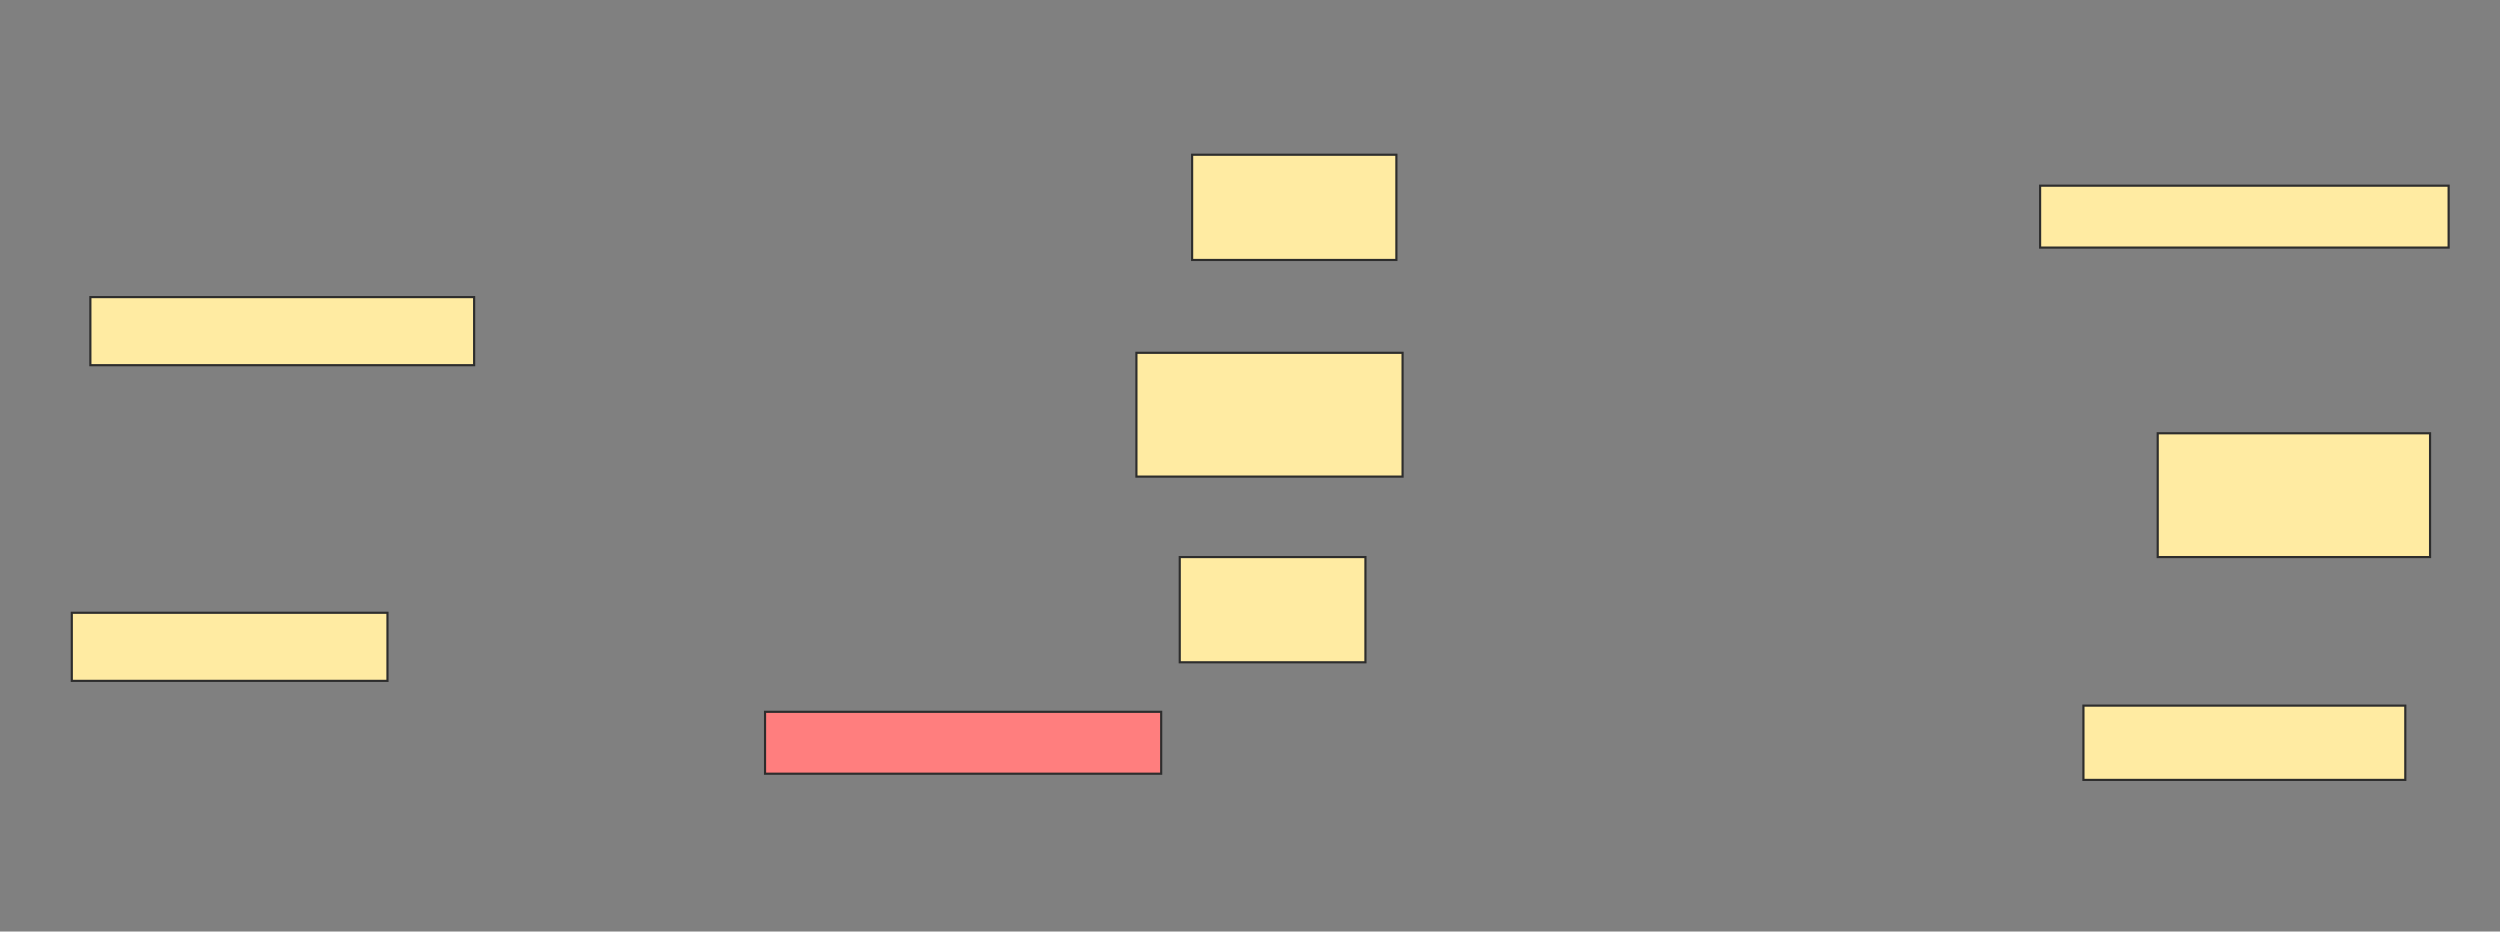 <svg height="430" width="1154" xmlns="http://www.w3.org/2000/svg">
 <rect width="100%" height="100%" fill="#808080" stroke="none"/>
 <!-- Created with Image Occlusion Enhanced -->
 <g>
  <title>Labels</title>
 </g>
 <g>
  <title>Masks</title>
  <rect fill="#FFEBA2" height="48.571" id="28afc581e2bb4d9e8085e6944a91cd2f-ao-1" stroke="#2D2D2D" width="94.286" x="550.286" y="71.429"/>
  <rect fill="#FFEBA2" height="28.571" id="28afc581e2bb4d9e8085e6944a91cd2f-ao-2" stroke="#2D2D2D" width="188.571" x="941.714" y="85.714"/>
  <rect fill="#FFEBA2" height="31.429" id="28afc581e2bb4d9e8085e6944a91cd2f-ao-3" stroke="#2D2D2D" width="177.143" x="41.714" y="137.143"/>
  <rect fill="#FFEBA2" height="57.143" id="28afc581e2bb4d9e8085e6944a91cd2f-ao-4" stroke="#2D2D2D" width="122.857" x="524.571" y="162.857"/>
  <rect fill="#FFEBA2" height="57.143" id="28afc581e2bb4d9e8085e6944a91cd2f-ao-5" stroke="#2D2D2D" width="125.714" x="996" y="200"/>
  <rect fill="#FFEBA2" height="48.571" id="28afc581e2bb4d9e8085e6944a91cd2f-ao-6" stroke="#2D2D2D" width="85.714" x="544.571" y="257.143"/>
  <rect fill="#FFEBA2" height="31.429" id="28afc581e2bb4d9e8085e6944a91cd2f-ao-7" stroke="#2D2D2D" width="145.714" x="33.143" y="282.857"/>
  <rect class="qshape" fill="#FF7E7E" height="28.571" id="28afc581e2bb4d9e8085e6944a91cd2f-ao-8" stroke="#2D2D2D" width="182.857" x="353.143" y="328.571"/>
  <rect fill="#FFEBA2" height="34.286" id="28afc581e2bb4d9e8085e6944a91cd2f-ao-9" stroke="#2D2D2D" width="148.571" x="961.714" y="325.714"/>
 </g>
</svg>